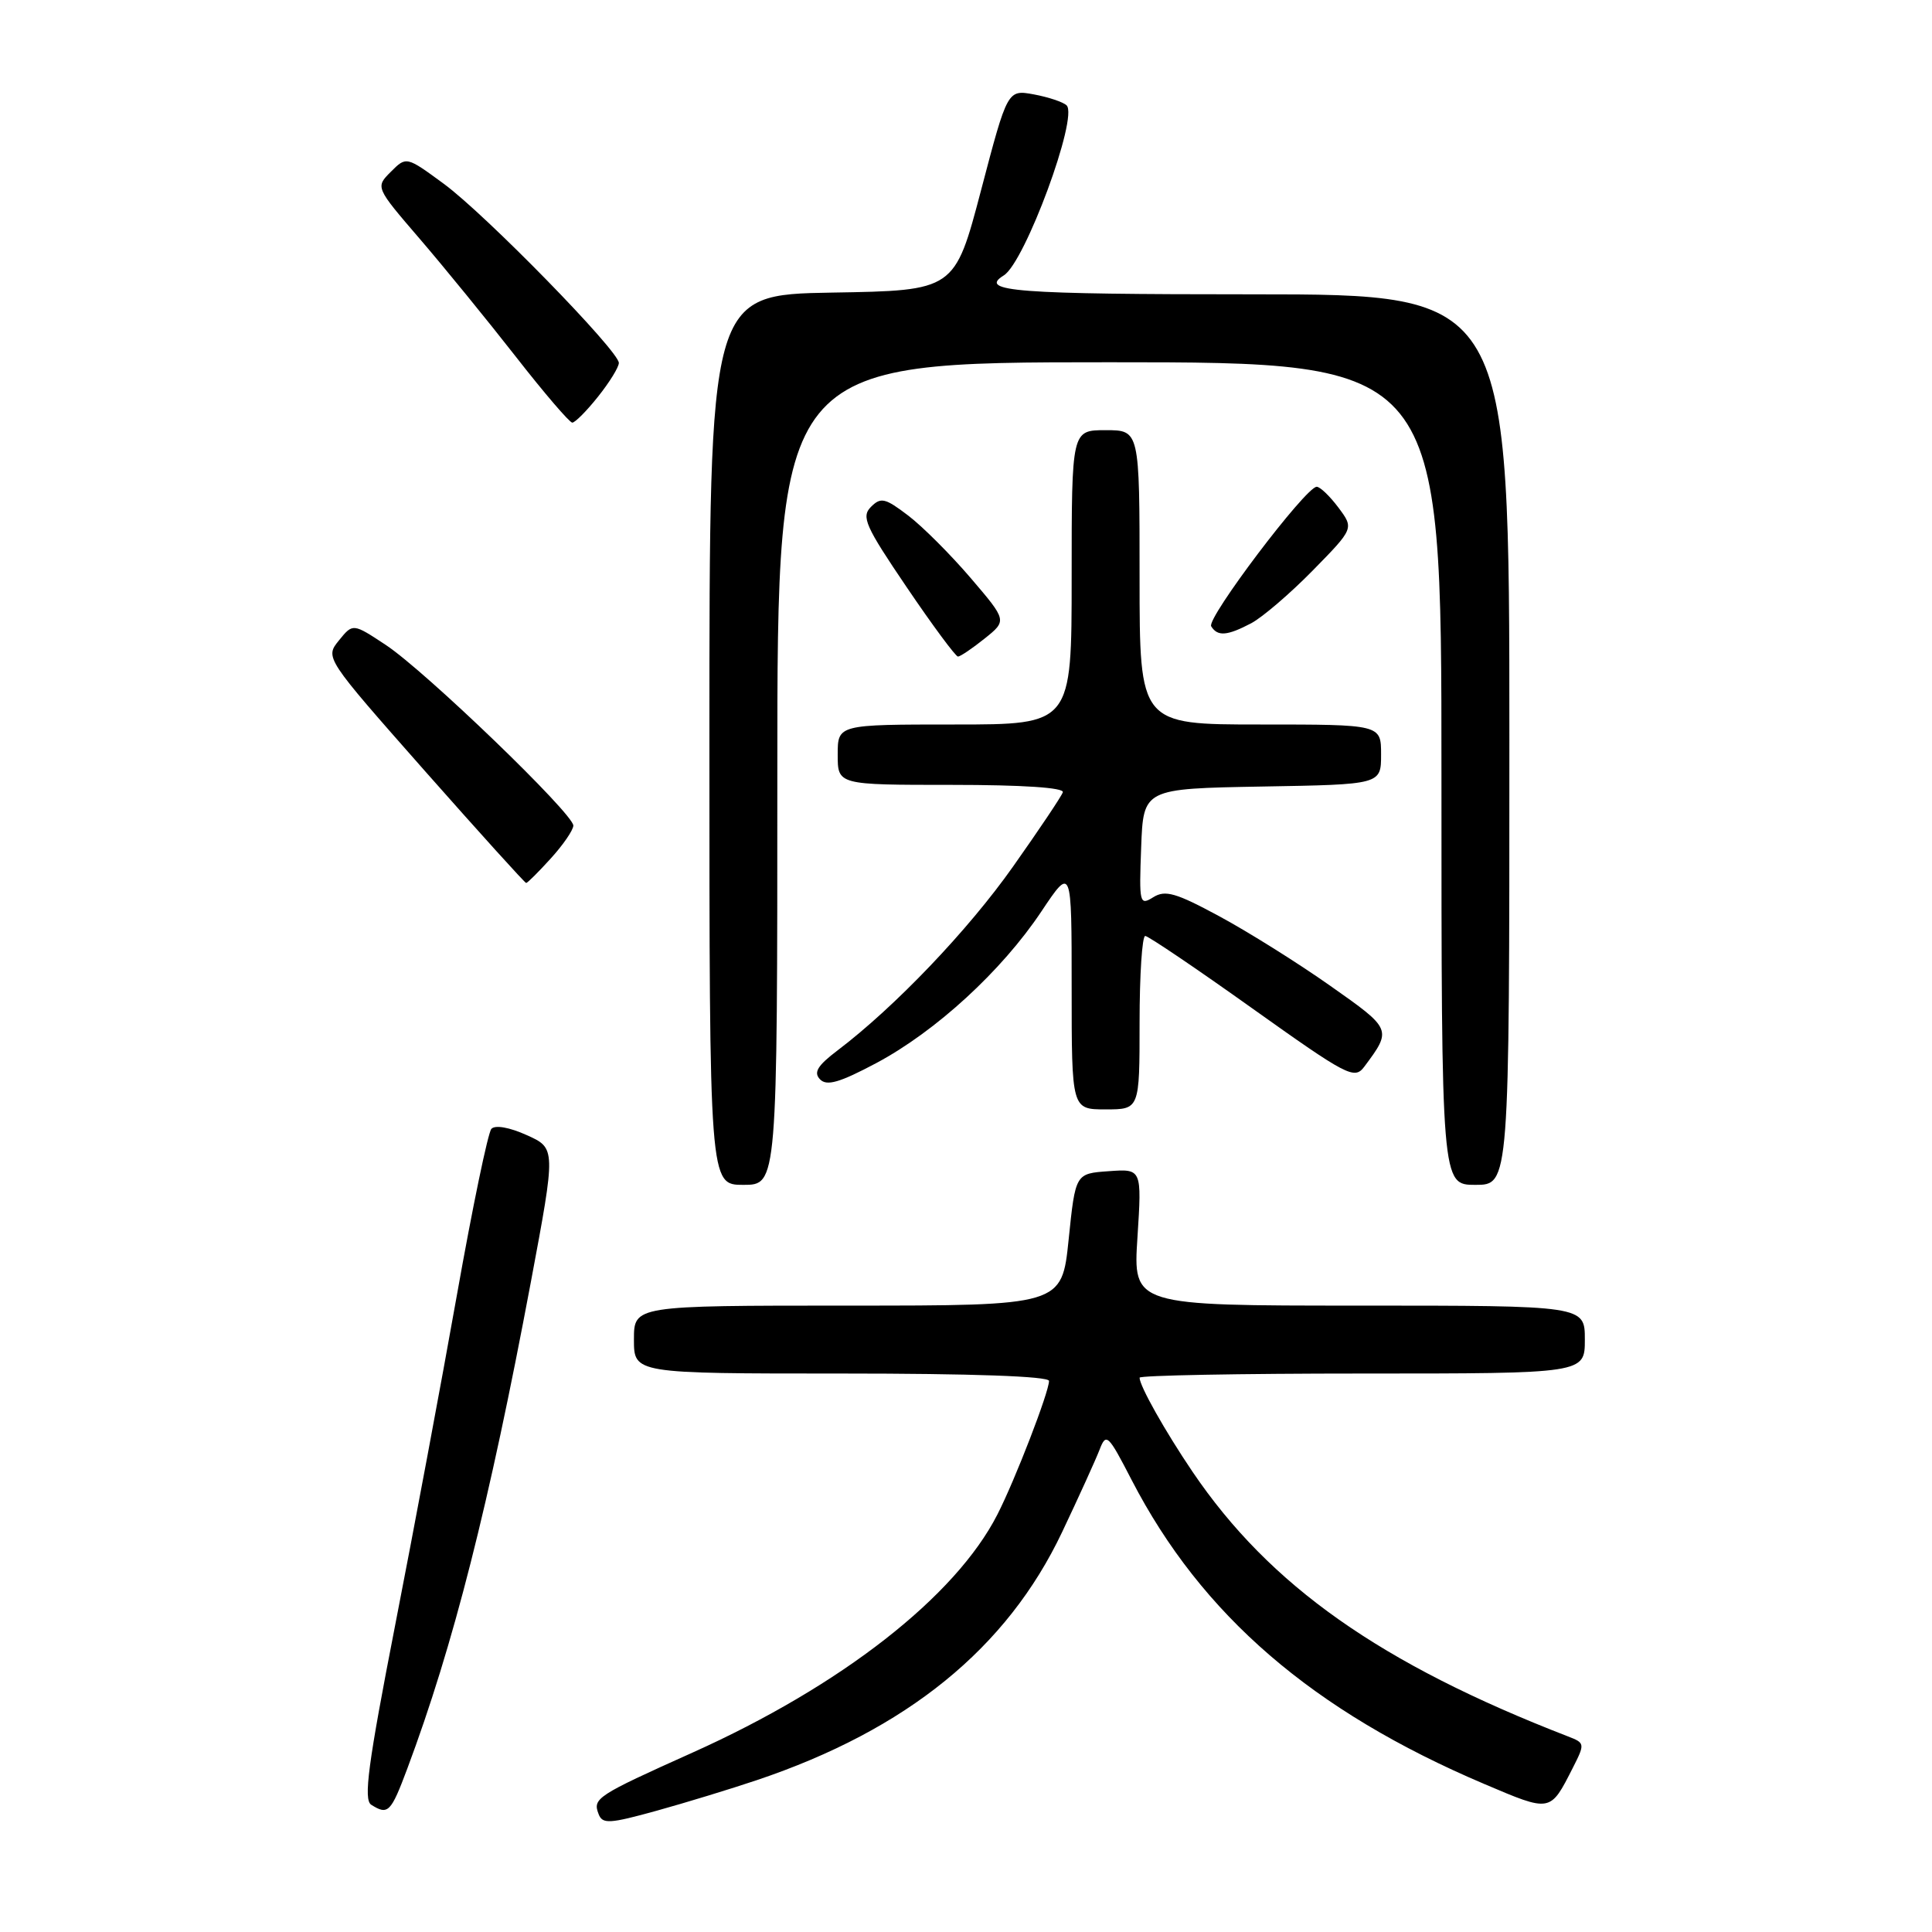 <?xml version="1.0" encoding="UTF-8" standalone="no"?>
<!DOCTYPE svg PUBLIC "-//W3C//DTD SVG 1.1//EN" "http://www.w3.org/Graphics/SVG/1.1/DTD/svg11.dtd" >
<svg xmlns="http://www.w3.org/2000/svg" xmlns:xlink="http://www.w3.org/1999/xlink" version="1.1" viewBox="0 0 256 256">
 <g >
 <path fill="currentColor"
d=" M 100.28 235.88 C 120.17 229.19 133.43 218.42 140.74 203.00 C 142.96 198.32 145.19 193.41 145.70 192.09 C 146.57 189.82 146.83 190.06 149.94 196.09 C 159.21 214.02 173.94 226.73 196.68 236.39 C 205.53 240.15 205.39 240.18 208.41 234.24 C 210.03 231.05 210.01 230.95 207.78 230.09 C 182.92 220.46 168.25 210.12 158.02 195.02 C 154.36 189.61 151.00 183.64 151.00 182.55 C 151.00 182.25 164.28 182.00 180.50 182.00 C 210.00 182.00 210.00 182.00 210.00 177.50 C 210.00 173.00 210.00 173.00 180.06 173.00 C 150.13 173.00 150.13 173.00 150.72 163.94 C 151.30 154.87 151.30 154.87 146.90 155.19 C 142.50 155.50 142.50 155.50 141.60 164.25 C 140.70 173.00 140.70 173.00 112.35 173.00 C 84.00 173.00 84.00 173.00 84.00 177.50 C 84.00 182.00 84.00 182.00 111.50 182.00 C 128.74 182.00 139.00 182.36 139.00 182.98 C 139.00 184.45 134.51 196.09 132.16 200.68 C 126.61 211.56 111.47 223.38 91.76 232.23 C 79.03 237.95 78.51 238.29 79.32 240.38 C 79.83 241.72 80.76 241.66 86.98 239.94 C 90.88 238.86 96.86 237.03 100.28 235.88 Z  M 53.97 234.35 C 60.07 218.04 64.80 199.41 70.35 169.83 C 73.66 152.15 73.66 152.15 69.80 150.41 C 67.50 149.37 65.60 149.04 65.11 149.58 C 64.66 150.09 62.61 159.95 60.56 171.50 C 58.51 183.05 54.81 202.81 52.35 215.40 C 48.77 233.76 48.14 238.47 49.19 239.14 C 51.42 240.55 51.79 240.17 53.97 234.35 Z  M 103.00 102.50 C 103.00 48.00 103.00 48.00 147.00 48.00 C 191.00 48.00 191.00 48.00 191.00 102.50 C 191.00 157.00 191.00 157.00 195.50 157.00 C 200.00 157.00 200.00 157.00 200.00 98.00 C 200.00 39.00 200.00 39.00 166.00 39.00 C 134.59 39.00 129.57 38.62 133.01 36.49 C 135.81 34.76 142.92 15.49 141.33 13.96 C 140.87 13.52 138.93 12.87 137.00 12.51 C 133.50 11.87 133.50 11.87 130.00 25.19 C 126.50 38.50 126.50 38.50 110.25 38.77 C 94.00 39.05 94.00 39.05 94.00 98.02 C 94.00 157.00 94.00 157.00 98.50 157.00 C 103.00 157.00 103.00 157.00 103.00 102.50 Z  M 151.00 135.50 C 151.00 129.18 151.34 124.01 151.75 124.02 C 152.16 124.03 158.55 128.35 165.94 133.62 C 178.55 142.60 179.47 143.08 180.77 141.35 C 184.46 136.40 184.45 136.38 176.26 130.62 C 171.99 127.61 165.40 123.48 161.60 121.43 C 155.83 118.31 154.40 117.89 152.81 118.89 C 151.00 120.02 150.93 119.71 151.21 112.29 C 151.50 104.50 151.50 104.50 167.25 104.22 C 183.00 103.95 183.00 103.95 183.00 99.97 C 183.00 96.00 183.00 96.00 167.00 96.00 C 151.00 96.00 151.00 96.00 151.00 76.50 C 151.00 57.00 151.00 57.00 146.50 57.00 C 142.00 57.00 142.00 57.00 142.00 76.50 C 142.00 96.00 142.00 96.00 126.50 96.00 C 111.00 96.00 111.00 96.00 111.00 100.00 C 111.00 104.00 111.00 104.00 126.08 104.00 C 135.49 104.00 141.04 104.37 140.83 104.98 C 140.65 105.52 137.68 109.95 134.23 114.83 C 128.27 123.28 118.59 133.41 111.00 139.17 C 108.32 141.20 107.77 142.10 108.66 143.02 C 109.55 143.94 111.25 143.45 116.12 140.86 C 124.01 136.65 132.73 128.65 137.97 120.80 C 142.00 114.77 142.00 114.77 142.00 130.89 C 142.00 147.00 142.00 147.00 146.50 147.00 C 151.00 147.00 151.00 147.00 151.00 135.50 Z  M 72.98 113.75 C 74.61 111.96 75.95 110.01 75.97 109.40 C 76.01 107.86 56.38 88.94 51.12 85.46 C 46.76 82.58 46.76 82.58 44.91 84.86 C 43.06 87.15 43.06 87.15 56.23 102.08 C 63.48 110.28 69.55 117.00 69.72 117.00 C 69.89 117.00 71.36 115.54 72.98 113.75 Z  M 130.47 84.61 C 133.44 82.23 133.44 82.23 128.62 76.59 C 125.97 73.49 122.25 69.77 120.35 68.32 C 117.29 65.99 116.72 65.85 115.41 67.16 C 114.10 68.47 114.65 69.71 120.15 77.82 C 123.57 82.87 126.63 87.00 126.94 87.00 C 127.25 86.99 128.84 85.92 130.47 84.61 Z  M 165.80 82.58 C 167.28 81.79 170.95 78.65 173.95 75.59 C 179.41 70.02 179.41 70.02 177.35 67.26 C 176.21 65.74 174.92 64.50 174.47 64.50 C 173.03 64.50 159.84 81.94 160.49 82.99 C 161.34 84.36 162.60 84.26 165.80 82.58 Z  M 79.25 52.55 C 80.76 50.66 82.00 48.65 82.00 48.09 C 82.00 46.50 64.31 28.39 58.80 24.35 C 53.84 20.71 53.84 20.71 51.79 22.76 C 49.74 24.81 49.74 24.81 55.63 31.66 C 58.86 35.42 64.58 42.44 68.34 47.25 C 72.09 52.06 75.47 56.00 75.83 56.00 C 76.20 56.00 77.74 54.45 79.25 52.55 Z "/>
</g>
</svg>